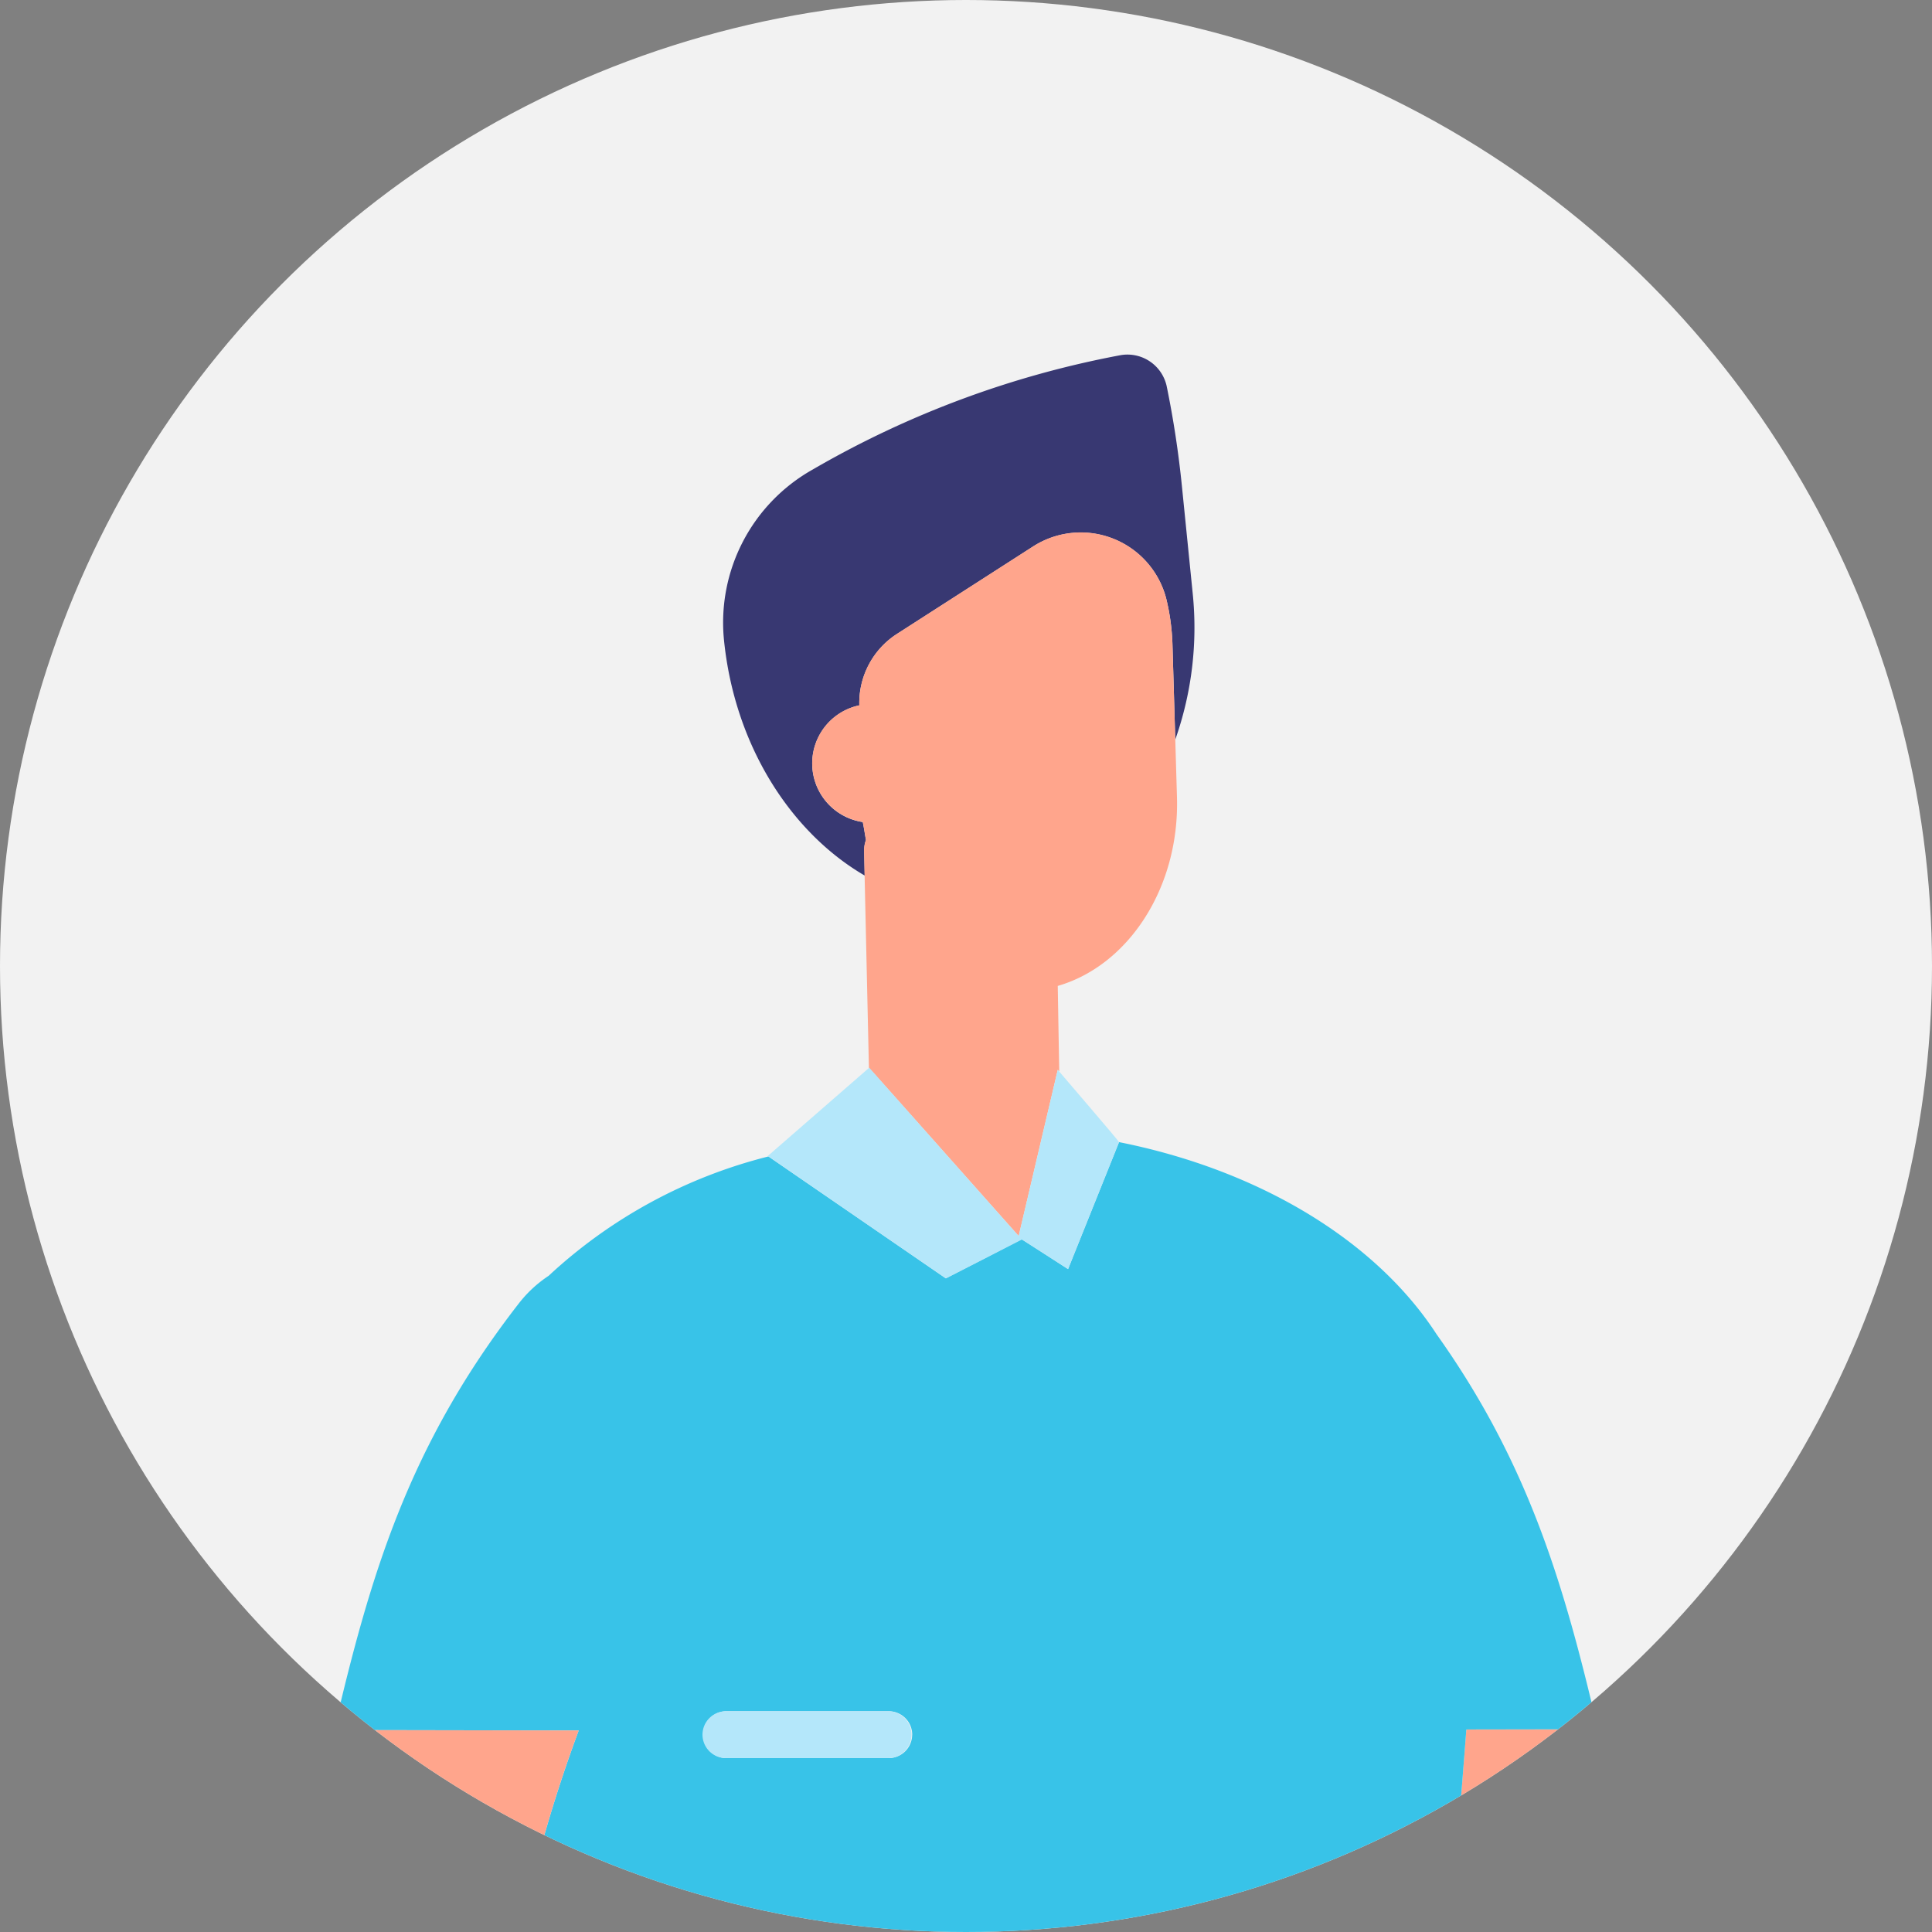 <svg xmlns="http://www.w3.org/2000/svg" xmlns:xlink="http://www.w3.org/1999/xlink" width="101" height="101" viewBox="0 0 101 101"><rect x="0" y="0" width="101" height="101" fill="#808080" stroke="none"/><defs><clipPath id="a"><circle cx="50.5" cy="50.5" r="50.5" transform="translate(1072.611 1224.973)" fill="none"/></clipPath></defs><g transform="translate(-1072.611 -1224.973)"><circle cx="50.5" cy="50.5" r="50.5" transform="translate(1072.611 1224.973)" fill="#f2f2f2"/><g clip-path="url(#a)"><path d="M1148.391,1325.931h10.084c-.276-1.484-.576-2.96-.918-4.424-.5-2.138-.953-4.172-1.412-6.134l-6.877.012C1148.969,1319.306,1148.676,1322.8,1148.391,1325.931Z" fill="#ffa58c"/><path d="M1102.864,1315.438q-1,2.693-1.793,5.461-.714,2.511-1.261,5.074h48.577c.289-3.174.582-6.667.881-10.588l6.877-.012c-1.747-7.465-3.594-13.852-8.434-20.649-3.166-4.88-9.245-8.58-16.6-10.044l-2.665,6.638-2.449-1.577c.03.035-3.942,2.061-3.942,2.061l-9.273-6.372a26.244,26.244,0,0,0-11.49,6.239,6.5,6.5,0,0,0-1.556,1.441c-5.775,7.43-7.772,14.237-9.66,22.305Zm17.433.22a1.229,1.229,0,0,1-1.225,1.225h-8.512a1.226,1.226,0,0,1,0-2.451h8.512A1.229,1.229,0,0,1,1120.3,1315.658Z" fill="#38c3e8"/><path d="M1099.81,1325.973q.549-2.561,1.261-5.074.787-2.769,1.793-5.461l-12.786-.023c-.46,1.961-.913,3.995-1.412,6.134-.342,1.463-.643,2.94-.918,4.424h12.062Z" fill="#ffa58c"/><path d="M1117.881,1268.887c-.057-.309-.1-.624-.167-.938a3.1,3.1,0,0,1-.18-6.1,4.292,4.292,0,0,1,1.968-3.734l7.093-4.557a4.615,4.615,0,0,1,6.98,2.7,11.519,11.519,0,0,1,.33,2.425l.146,4.954a17.592,17.592,0,0,0,.909-7.668l-.558-5.544a51.876,51.876,0,0,0-.8-5.264,2.1,2.1,0,0,0-2.414-1.62,50.576,50.576,0,0,0-16.1,5.983,9.177,9.177,0,0,0-4.629,8.908c.552,5.492,3.48,10.059,7.358,12.314l-.029-1.281A1.609,1.609,0,0,1,1117.881,1268.887Z" fill="#383872"/><path d="M1125.865,1289.591l2.043-8.69.078.091c-.045-2.469-.078-4.478-.078-4.478,3.683-1.062,6.372-5.13,6.232-9.869l-.089-3.014-.146-4.954a11.519,11.519,0,0,0-.33-2.425,4.615,4.615,0,0,0-6.98-2.7l-7.093,4.557a4.292,4.292,0,0,0-1.968,3.734,3.1,3.1,0,0,0,.18,6.1c.066.314.11.629.167.938a1.609,1.609,0,0,0-.1.572l.029,1.281.226,10.064C1118.051,1280.791,1125.865,1289.591,1125.865,1289.591Z" fill="#ffa58c"/><path d="M1126.029,1289.776c-.03-.035,2.419,1.542,2.419,1.542l2.665-6.638c.012-.03-3.127-3.688-3.127-3.688l-.078-.091-2.043,8.69-7.814-8.8-5.3,4.613,9.31,6.4Z" fill="#b4e7fa"/><path d="M1109.335,1315.658a1.229,1.229,0,0,0,1.225,1.225h8.512a1.226,1.226,0,0,0,0-2.451h-8.512A1.229,1.229,0,0,0,1109.335,1315.658Z" fill="#b4e7fa"/></g></g></svg>